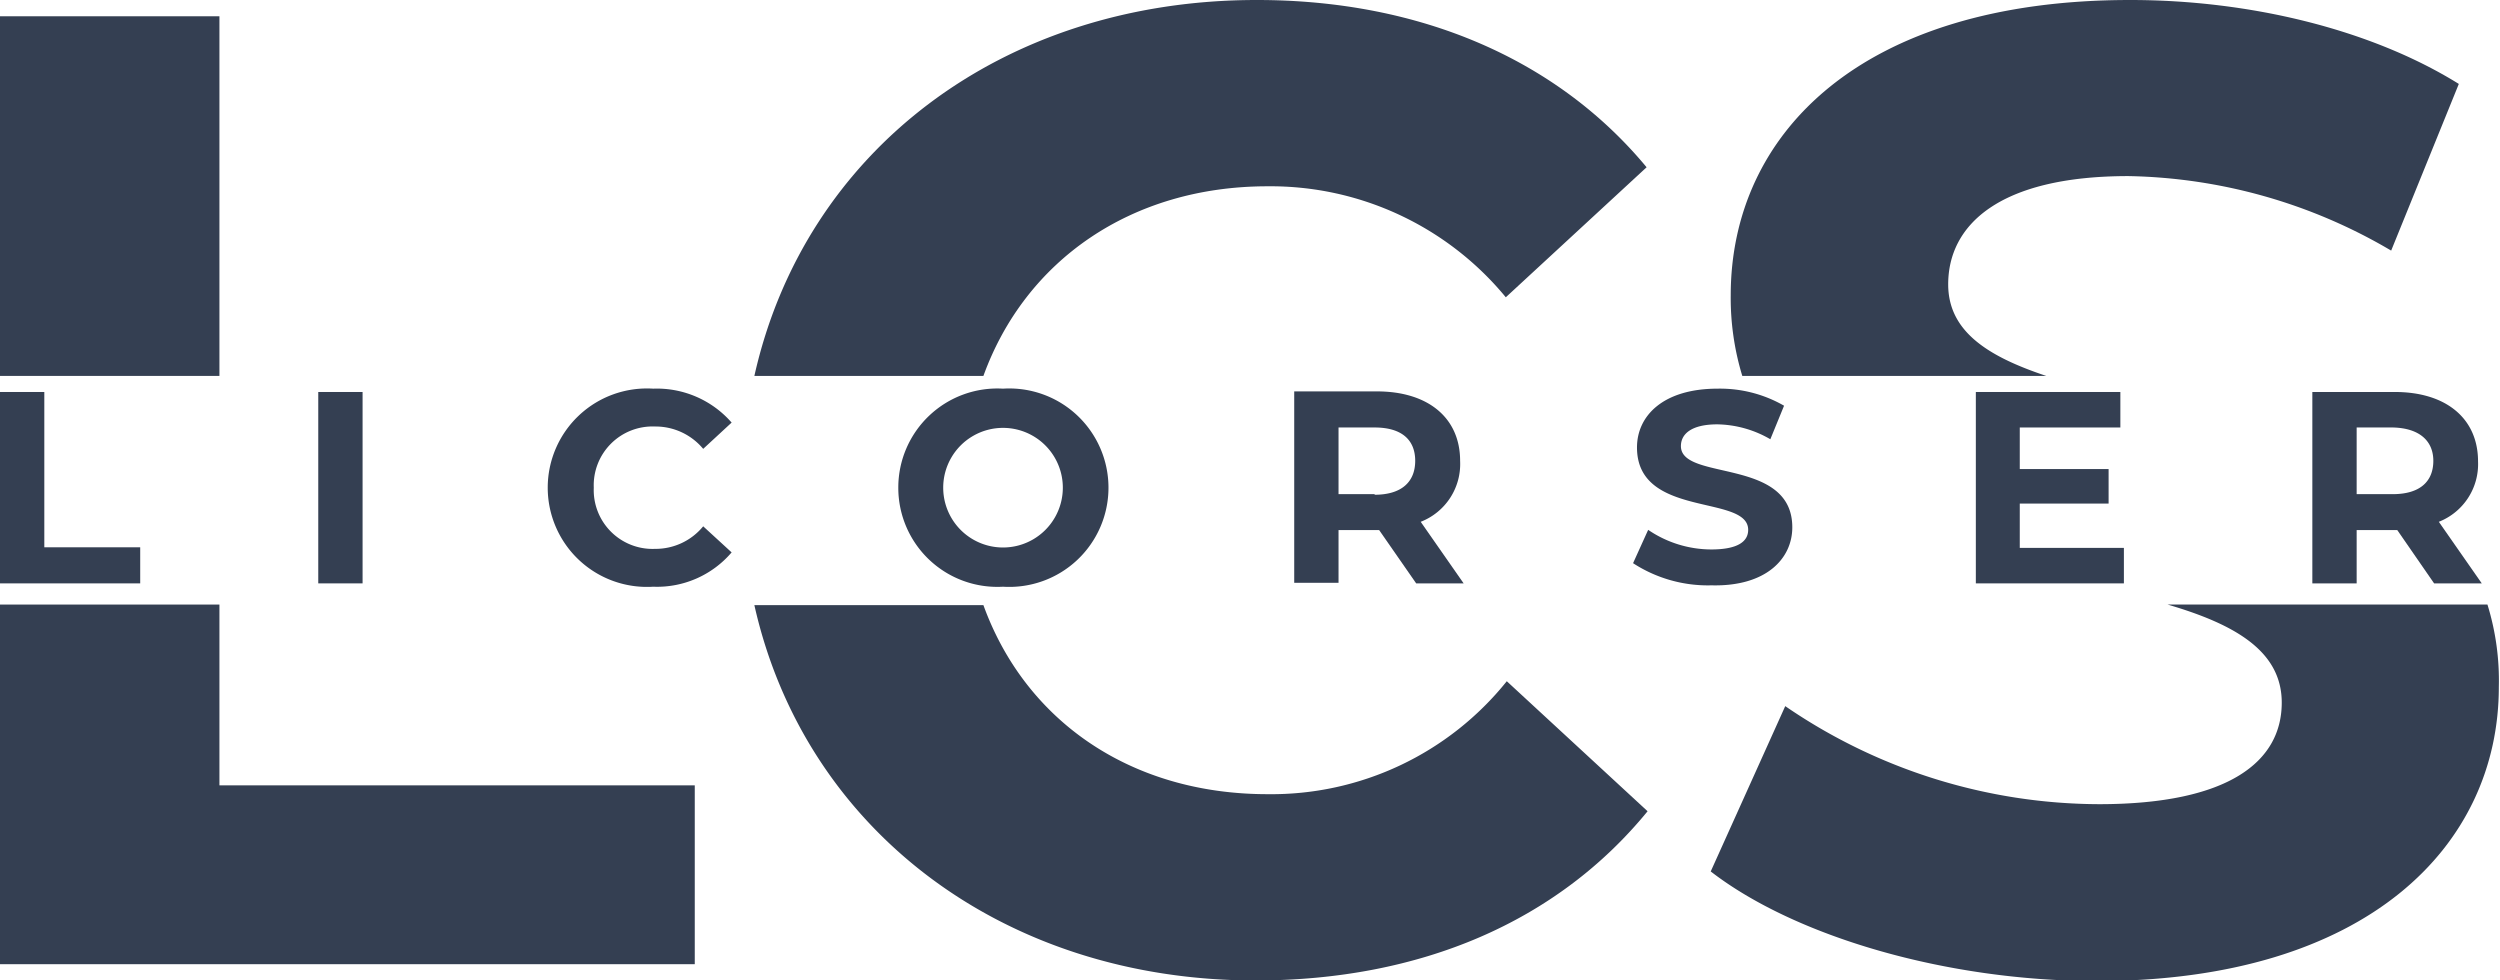 <svg id="Layer_1" data-name="Layer 1" xmlns="http://www.w3.org/2000/svg" viewBox="0 0 127.49 50"><defs><style>.cls-1{fill:#343f52;}</style></defs><rect class="cls-1" y="0.83" width="11.19" height="18.34"/><polygon class="cls-1" points="11.19 30.83 0 30.83 0 49.17 35.43 49.17 35.43 40.05 11.19 40.05 11.19 30.83"/><path class="cls-1" d="M64.9,10a15.54,15.54,0,0,1,12.15,5.66l7.18-6.63C79.68,3.54,72.7.5,64.35.5c-13,0-23.06,7.73-25.62,19.17H50.41C52.54,13.79,57.94,10,64.9,10Z" transform="translate(-0.26 -0.5)"/><path class="cls-1" d="M64.9,41c-7,0-12.36-3.76-14.49-9.64H38.73C41.29,42.77,51.38,50.5,64.28,50.5c8.42,0,15.4-3,20-8.63l-7.18-6.63A15.39,15.39,0,0,1,64.9,41Z" transform="translate(-0.26 -0.5)"/><path class="cls-1" d="M104.61,19.67c-3-1-5-2.28-5-4.67,0-3,2.56-5.52,9.19-5.52a27.27,27.27,0,0,1,13.4,3.8l3.45-8.5C121.18,2,115,.5,108.89.5,95.15.5,88.52,7.34,88.52,15.56a13.63,13.63,0,0,0,.59,4.11Z" transform="translate(-0.26 -0.5)"/><path class="cls-1" d="M127.11,31.33H110.8c3.41,1,5.82,2.36,5.82,5,0,3-2.69,5.18-9.32,5.18a28.41,28.41,0,0,1-16-5l-3.8,8.43c4.28,3.31,12,5.59,19.68,5.59,13.81,0,20.51-6.91,20.51-15A13.11,13.11,0,0,0,127.11,31.33Z" transform="translate(-0.26 -0.5)"/><polygon class="cls-1" points="7.15 27.91 2.26 27.91 2.26 19.99 0 19.99 0 29.75 7.15 29.75 7.15 27.91"/><rect class="cls-1" x="16.23" y="19.99" width="2.26" height="9.76"/><path class="cls-1" d="M33.66,22.25a3.16,3.16,0,0,1,2.46,1.14l1.45-1.34a5.06,5.06,0,0,0-4-1.73,5.06,5.06,0,1,0,0,10.1,5,5,0,0,0,4-1.75l-1.45-1.33a3.14,3.14,0,0,1-2.46,1.15,3,3,0,0,1-3.12-3.12A3,3,0,0,1,33.66,22.25Z" transform="translate(-0.26 -0.5)"/><path class="cls-1" d="M46.07,25.37a5.05,5.05,0,0,0,5.34,5.05,5.06,5.06,0,1,0,0-10.1A5.05,5.05,0,0,0,46.07,25.37Zm8.39,0a3.05,3.05,0,1,1-6.1,0,3.05,3.05,0,1,1,6.1,0Z" transform="translate(-0.26 -0.5)"/><path class="cls-1" d="M74.72,24c0-2.19-1.63-3.54-4.24-3.54H66.26v9.76h2.26V27.53h2.07l1.89,2.72H74.9l-2.19-3.14A3.16,3.16,0,0,0,74.72,24Zm-4.36,1.7H68.52v-3.4h1.84c1.38,0,2.07.63,2.07,1.7S71.74,25.73,70.36,25.73Z" transform="translate(-0.26 -0.5)"/><path class="cls-1" d="M91.66,27.39c0-3.58-5.68-2.34-5.68-4.14,0-.61.52-1.11,1.86-1.11a5.54,5.54,0,0,1,2.7.76l.7-1.71a6.55,6.55,0,0,0-3.39-.87c-2.77,0-4.11,1.38-4.11,3,0,3.63,5.67,2.37,5.67,4.2,0,.6-.54,1-1.88,1a5.73,5.73,0,0,1-3.22-1l-.77,1.7a7,7,0,0,0,4,1.13C90.31,30.42,91.66,29,91.66,27.39Z" transform="translate(-0.26 -0.5)"/><polygon class="cls-1" points="108.13 21.8 108.13 19.99 100.76 19.99 100.76 29.75 108.31 29.75 108.31 27.94 103 27.94 103 25.68 107.53 25.68 107.53 23.92 103 23.92 103 21.8 108.13 21.8"/><path class="cls-1" d="M118.18,20.49v9.76h2.26V27.53h2.07l1.88,2.72h2.43l-2.19-3.14a3.16,3.16,0,0,0,2-3.08c0-2.19-1.63-3.54-4.24-3.54ZM124.35,24c0,1.06-.69,1.7-2.07,1.7h-1.84v-3.4h1.84C123.66,22.33,124.35,23,124.35,24Z" transform="translate(-0.26 -0.5)"/></svg>